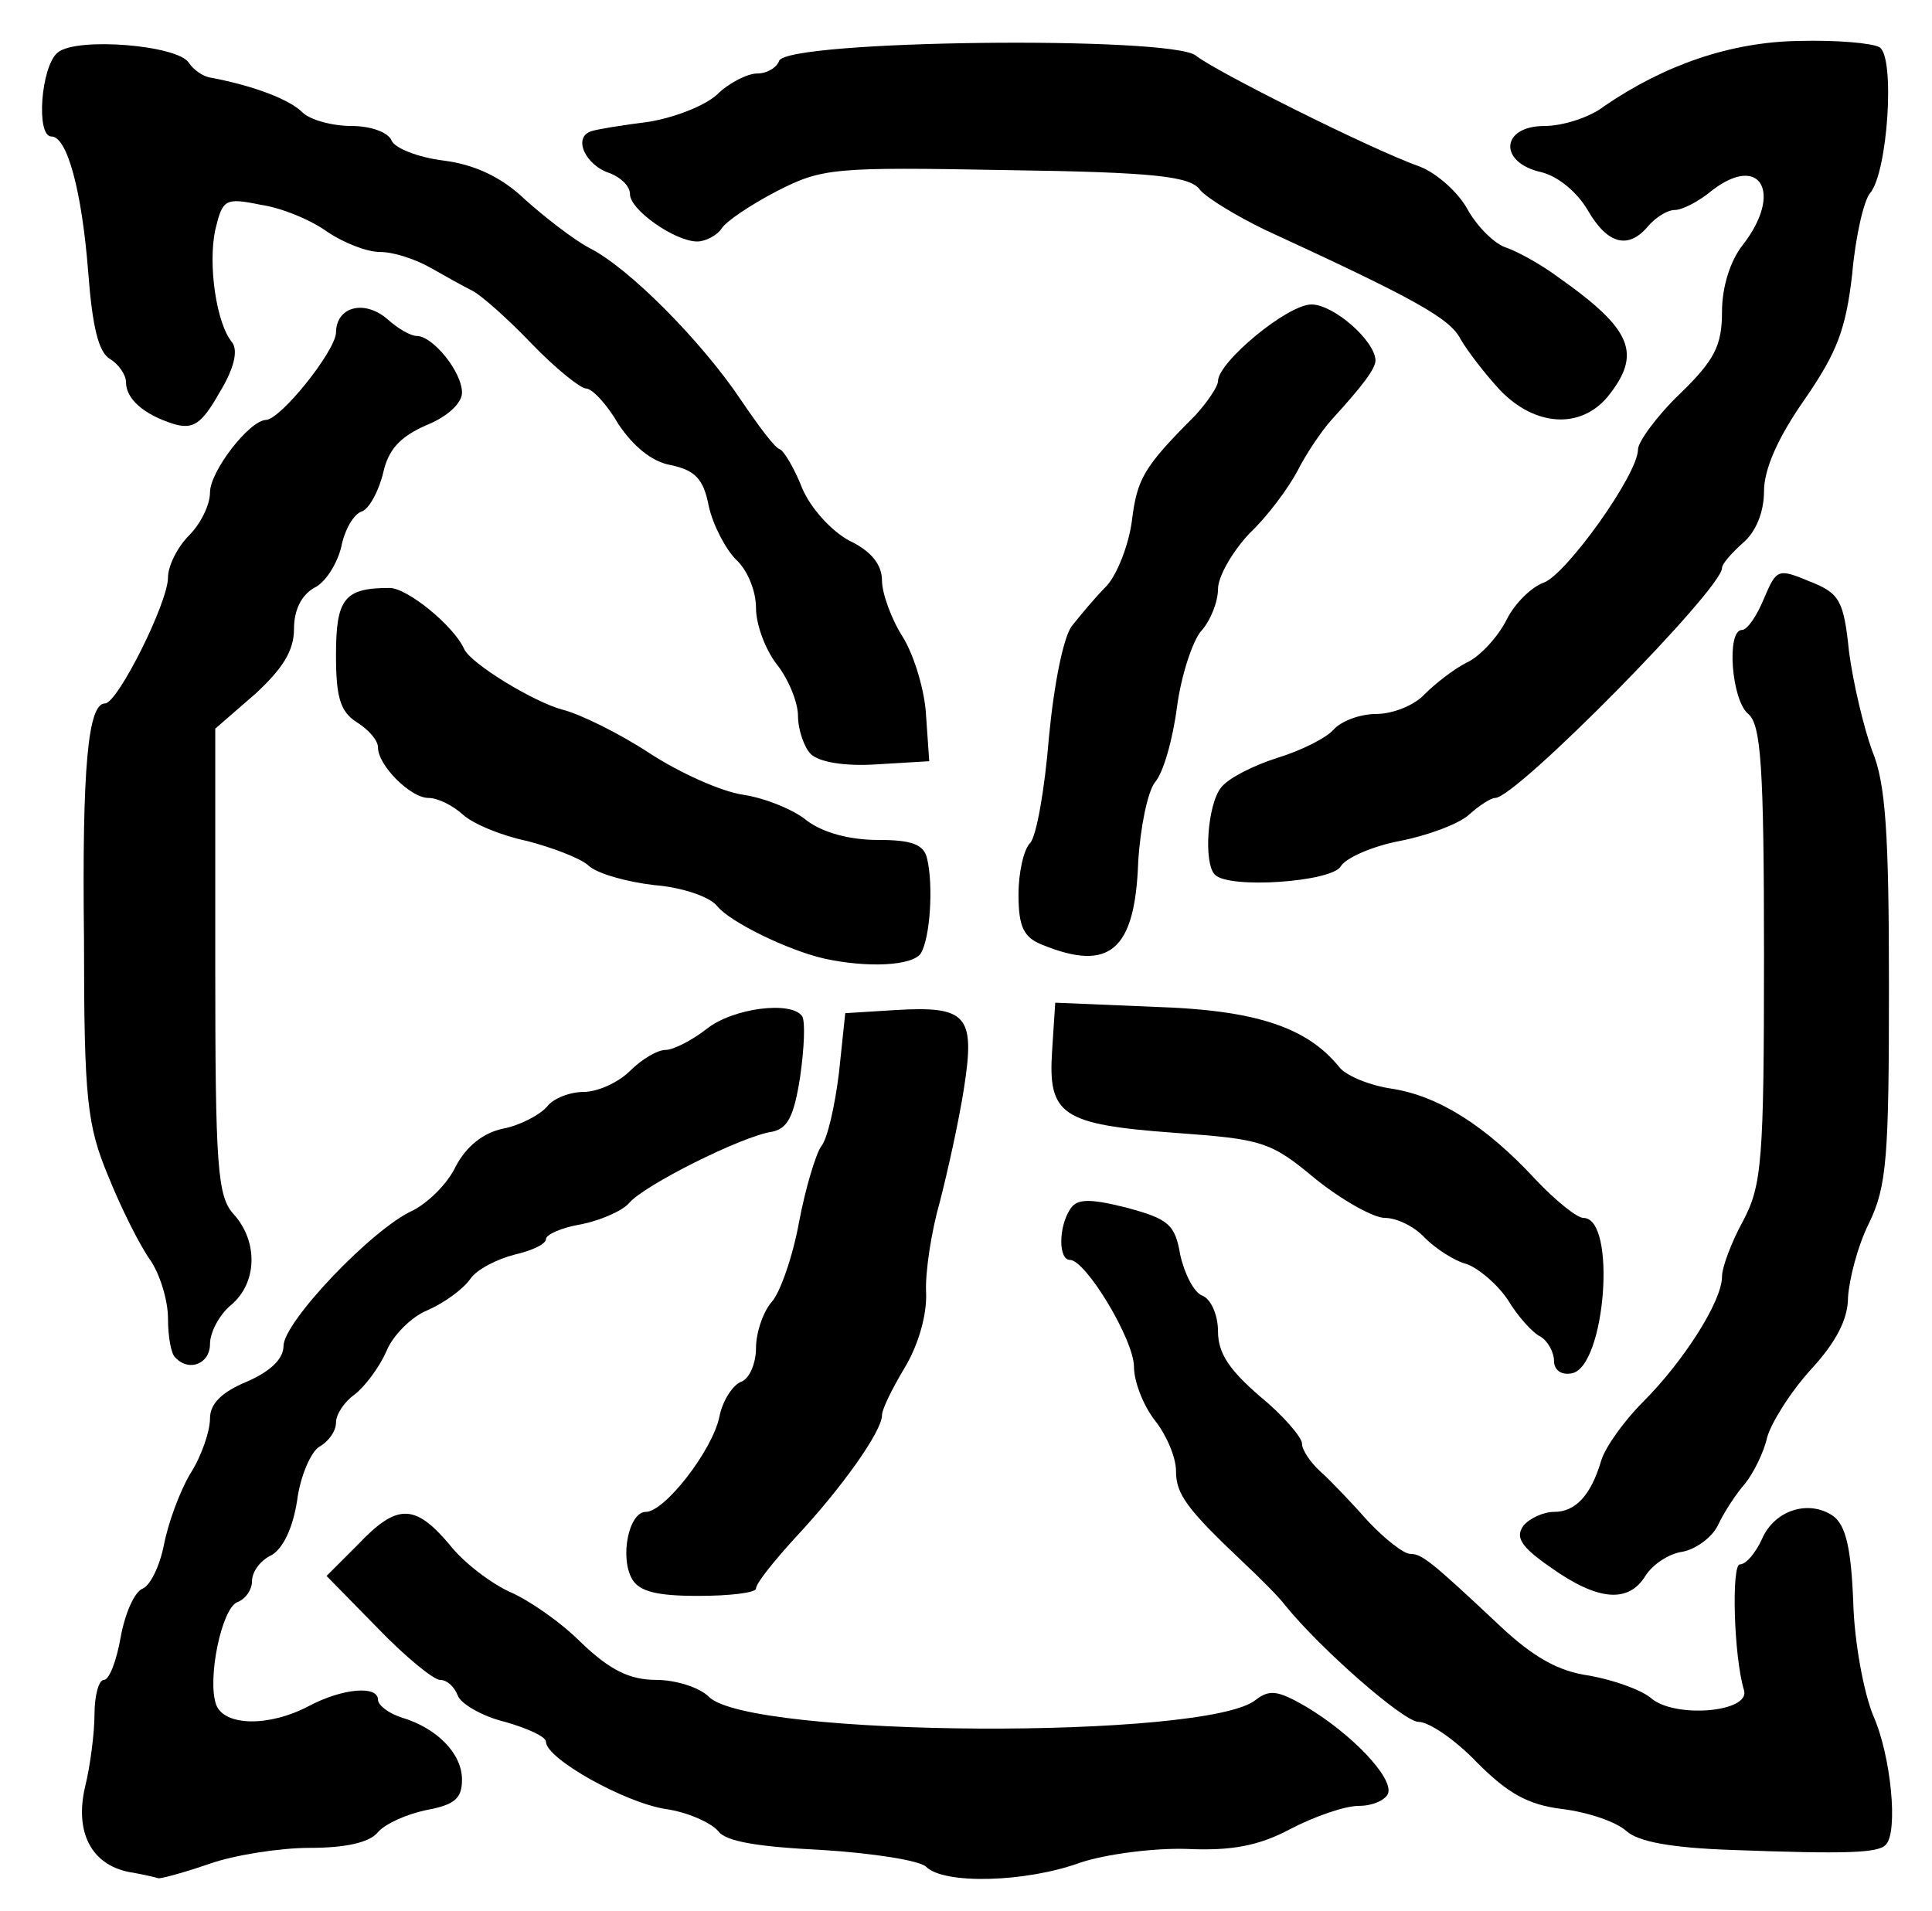 <svg class="img-fluid" xmlns="http://www.w3.org/2000/svg" style="transform:none;transform-origin:50% 50%;cursor:move" width="184" height="182" viewBox="0 0 1840 1820"><g style="transform:none" fill="#000"><path d="M123 1783c-36-7-52-38-42-81 5-20 9-52 9-69 0-18 4-33 9-33s12-18 16-41c4-22 13-43 21-46 7-3 16-21 20-41 4-21 15-51 25-68 11-17 19-41 19-53 0-14 11-25 35-35 23-10 35-22 35-34 0-23 85-112 123-129 14-7 33-25 41-42 10-19 26-32 45-36 16-3 35-13 42-21 6-8 22-14 35-14s33-9 44-20 26-20 34-20c7 0 25-9 39-20 25-20 81-27 91-12 3 5 2 30-2 58-6 38-12 49-27 52-28 4-122 51-136 68-6 7-26 16-45 20-19 3-34 10-34 14 0 5-13 11-30 15-16 4-36 14-42 23-7 10-25 23-41 30-15 6-33 24-39 39-7 16-21 34-30 41-10 7-18 19-18 27s-7 18-16 23c-8 5-18 28-21 51-4 26-13 45-24 52-11 5-19 16-19 25 0 8-6 17-14 20-15 6-29 74-20 98 8 20 50 21 88 1 32-17 66-20 66-6 0 5 10 13 23 17 33 10 57 34 57 59 0 18-7 24-34 29-19 4-39 13-46 21-8 10-31 15-65 15-29 0-72 7-95 15s-45 14-49 14c-3-1-16-4-28-6z"/><path d="M882 1778c-6-6-51-13-99-16-61-3-92-8-99-18-7-8-29-18-50-21-39-6-114-48-114-64 0-5-18-13-39-19-21-5-42-17-45-25s-10-15-17-15c-6 0-33-22-59-49l-49-50 30-30c37-39 54-39 87 0 14 18 40 37 57 45 17 7 48 28 68 48 28 27 47 36 72 36 18 0 41 7 50 16 38 39 475 41 521 3 13-10 21-9 47 6 44 26 84 68 79 83-2 6-14 12-28 12-13 0-42 10-65 22-30 16-56 21-99 19-31-1-77 5-101 13-52 19-130 21-147 4zM1650 1762c-59-2-90-8-101-18-10-9-37-18-61-21-33-4-52-15-81-44-21-22-46-39-56-39-14 0-93-69-127-111-6-8-24-26-40-41-54-51-64-65-64-87 0-13-9-34-20-48s-20-37-20-51c0-26-46-102-61-102-11 0-11-31 0-48 6-10 17-11 53-2 41 11 47 16 52 45 4 18 13 36 21 39s15 18 15 34c0 21 11 37 40 62 22 18 40 39 40 45s8 18 18 27c9 8 30 30 45 47 16 17 34 31 40 31 11 0 19 6 86 69 31 29 55 43 85 47 22 4 48 13 58 21 22 20 95 14 89-7-10-33-12-120-4-120 6 0 15-11 21-24 12-28 45-38 68-22 12 9 17 31 19 82 1 38 10 86 19 108 17 38 24 111 12 123-7 8-38 9-146 5z"/><path d="M602 1504c-12-21-3-64 13-64 18 0 63-58 70-90 3-16 13-31 21-34s14-18 14-32c0-15 7-35 15-44s20-43 26-76c6-32 16-65 21-72 6-7 13-38 17-70l6-57 48-3c68-4 76 5 65 75-5 32-16 81-23 108-8 28-14 67-13 86 1 22-8 51-20 71s-22 40-22 46c0 15-38 69-83 117-20 22-37 43-37 48 0 4-25 7-55 7-39 0-56-4-63-16zM1477 1493c-29-20-34-29-26-40 6-7 19-13 29-13 20 0 35-15 45-49 4-13 22-38 40-56 39-39 75-96 75-119 0-9 9-33 20-53 18-34 20-57 20-254 0-180-3-219-15-229-16-13-21-80-6-80 5 0 14-13 21-30 12-28 13-29 44-16 28 11 32 18 37 67 4 30 14 72 22 94 13 31 16 80 16 225 0 162-2 190-19 225-11 22-19 54-20 71 0 20-11 42-35 68-20 22-38 51-42 65-3 14-13 34-21 44-8 9-20 27-26 40-6 12-22 23-34 25-13 2-28 12-35 23-16 26-45 24-90-8z"/><path d="M1480 1296c0-8-6-19-13-23-8-4-22-20-31-35-10-15-28-30-39-34-12-3-30-15-40-25-10-11-27-19-38-19s-41-17-66-37c-43-36-51-38-134-44-108-8-121-17-117-78l3-46 95 4c95 3 145 19 176 58 7 8 29 17 50 20 44 7 89 35 137 87 19 20 39 36 45 36 32 0 21 142-11 148-10 2-17-3-17-12zM167 1293c-4-3-7-20-7-37 0-18-8-43-17-56-10-14-28-50-40-80-20-48-23-73-23-225-2-166 4-225 20-225 12 0 60-96 60-120 0-11 9-29 20-40s20-29 20-41c0-20 37-68 53-69 14 0 66-65 67-83 0-25 27-32 49-13 10 9 22 16 28 16 15 0 43 34 43 54 0 10-14 23-34 31-25 11-36 23-41 45-4 17-13 34-20 37-8 2-17 18-20 34-4 16-15 34-26 39-12 7-19 21-19 39 0 21-11 38-37 62l-38 33v222c0 197 2 224 18 241 23 26 22 65-3 86-11 9-20 26-20 37 0 19-20 27-33 13z"/><path d="M785 913c-35-8-90-35-102-50-7-9-34-18-60-20-26-3-55-11-63-19-8-7-35-17-58-23-24-5-51-16-61-25s-24-16-33-16c-17 0-48-31-48-48 0-7-9-17-20-24-16-10-20-24-20-64 0-54 8-64 51-64 17 0 61 36 71 58 6 14 67 51 94 58 16 4 53 22 82 41s69 37 90 40c20 3 48 14 61 25 15 11 40 18 67 18 32 0 44 4 47 18 6 25 3 75-6 90-8 12-51 14-92 5zM993 900c-18-7-23-17-23-48 0-21 5-43 11-49s14-51 18-101c5-52 14-96 22-106s22-27 33-38c10-11 21-39 24-62 5-40 11-51 60-100 12-13 22-28 22-33 0-18 66-73 89-73 21 0 60 34 61 53 0 8-11 23-42 57-9 10-24 32-32 48-9 17-29 44-46 60-16 17-30 41-30 53s-7 30-16 40c-8 9-19 42-23 72-4 31-13 63-21 72-7 9-14 43-16 76-3 84-27 105-91 79zM1157 833c-11-11-7-67 6-83 7-9 31-21 53-28 23-7 47-19 54-27s25-15 41-15c15 0 36-8 46-19 10-10 28-24 40-30 13-6 30-25 38-41s24-31 35-35c21-7 90-103 90-127 0-7 18-32 40-53 33-32 40-46 40-78 0-24 8-49 20-64 38-49 17-87-29-52-13 11-29 19-36 19s-18 7-25 15c-19 23-39 18-58-15-10-17-28-32-44-36-41-9-39-44 3-44 17 0 43-8 57-19 57-39 120-61 185-62 36-1 70 2 77 6 15 9 8 119-9 139-6 7-14 42-17 77-6 52-14 74-45 119-26 37-39 67-39 88 0 20-8 39-20 49-11 10-20 20-20 24 0 20-196 219-216 219-4 0-15 7-25 16s-40 20-66 25-51 16-56 24c-8 15-107 22-120 8zM772 718c-6-6-12-23-12-36s-9-35-20-49-20-38-20-54-8-36-19-46c-10-10-22-33-26-51-5-26-13-34-36-39-18-3-36-18-50-39-11-19-25-34-31-34-5 0-29-19-52-43s-48-46-56-50-26-14-40-22-35-15-48-15-35-9-50-19c-15-11-43-23-64-26-34-7-36-5-43 24-7 33 1 89 16 107 6 8 2 25-12 48-17 30-25 35-43 30-29-9-46-24-46-40 0-7-7-17-15-22-11-6-17-30-21-83-6-77-20-129-35-129s-10-67 6-80c18-15 115-7 125 10 4 6 13 13 21 14 42 8 75 21 87 33 7 7 28 13 47 13 18 0 35 6 38 14 3 7 25 16 50 19 30 4 55 16 77 37 19 17 46 38 61 46 38 19 107 89 144 144 17 25 33 47 38 48 4 2 14 19 21 37 8 19 28 41 45 50 21 10 31 23 31 38 0 12 9 37 20 54 11 18 21 52 22 75l3 43-50 3c-30 2-55-2-63-10z"/><path d="M1429 372c-14-15-31-37-38-49-10-20-45-39-186-104-27-13-55-30-62-38-9-13-42-17-185-19-164-3-175-2-218 20-25 13-49 29-53 36-4 6-15 12-23 12-21 0-64-30-64-45 0-8-9-16-19-20-23-7-36-34-18-40 6-2 31-6 55-9 24-4 53-15 65-26 11-11 29-20 38-20 10 0 19-6 21-12 7-20 374-24 397-5 17 14 166 89 214 106 15 6 36 24 45 41 9 16 26 33 37 36 11 4 33 16 49 28 71 50 80 73 47 114-26 31-69 28-102-6z"/></g></svg>